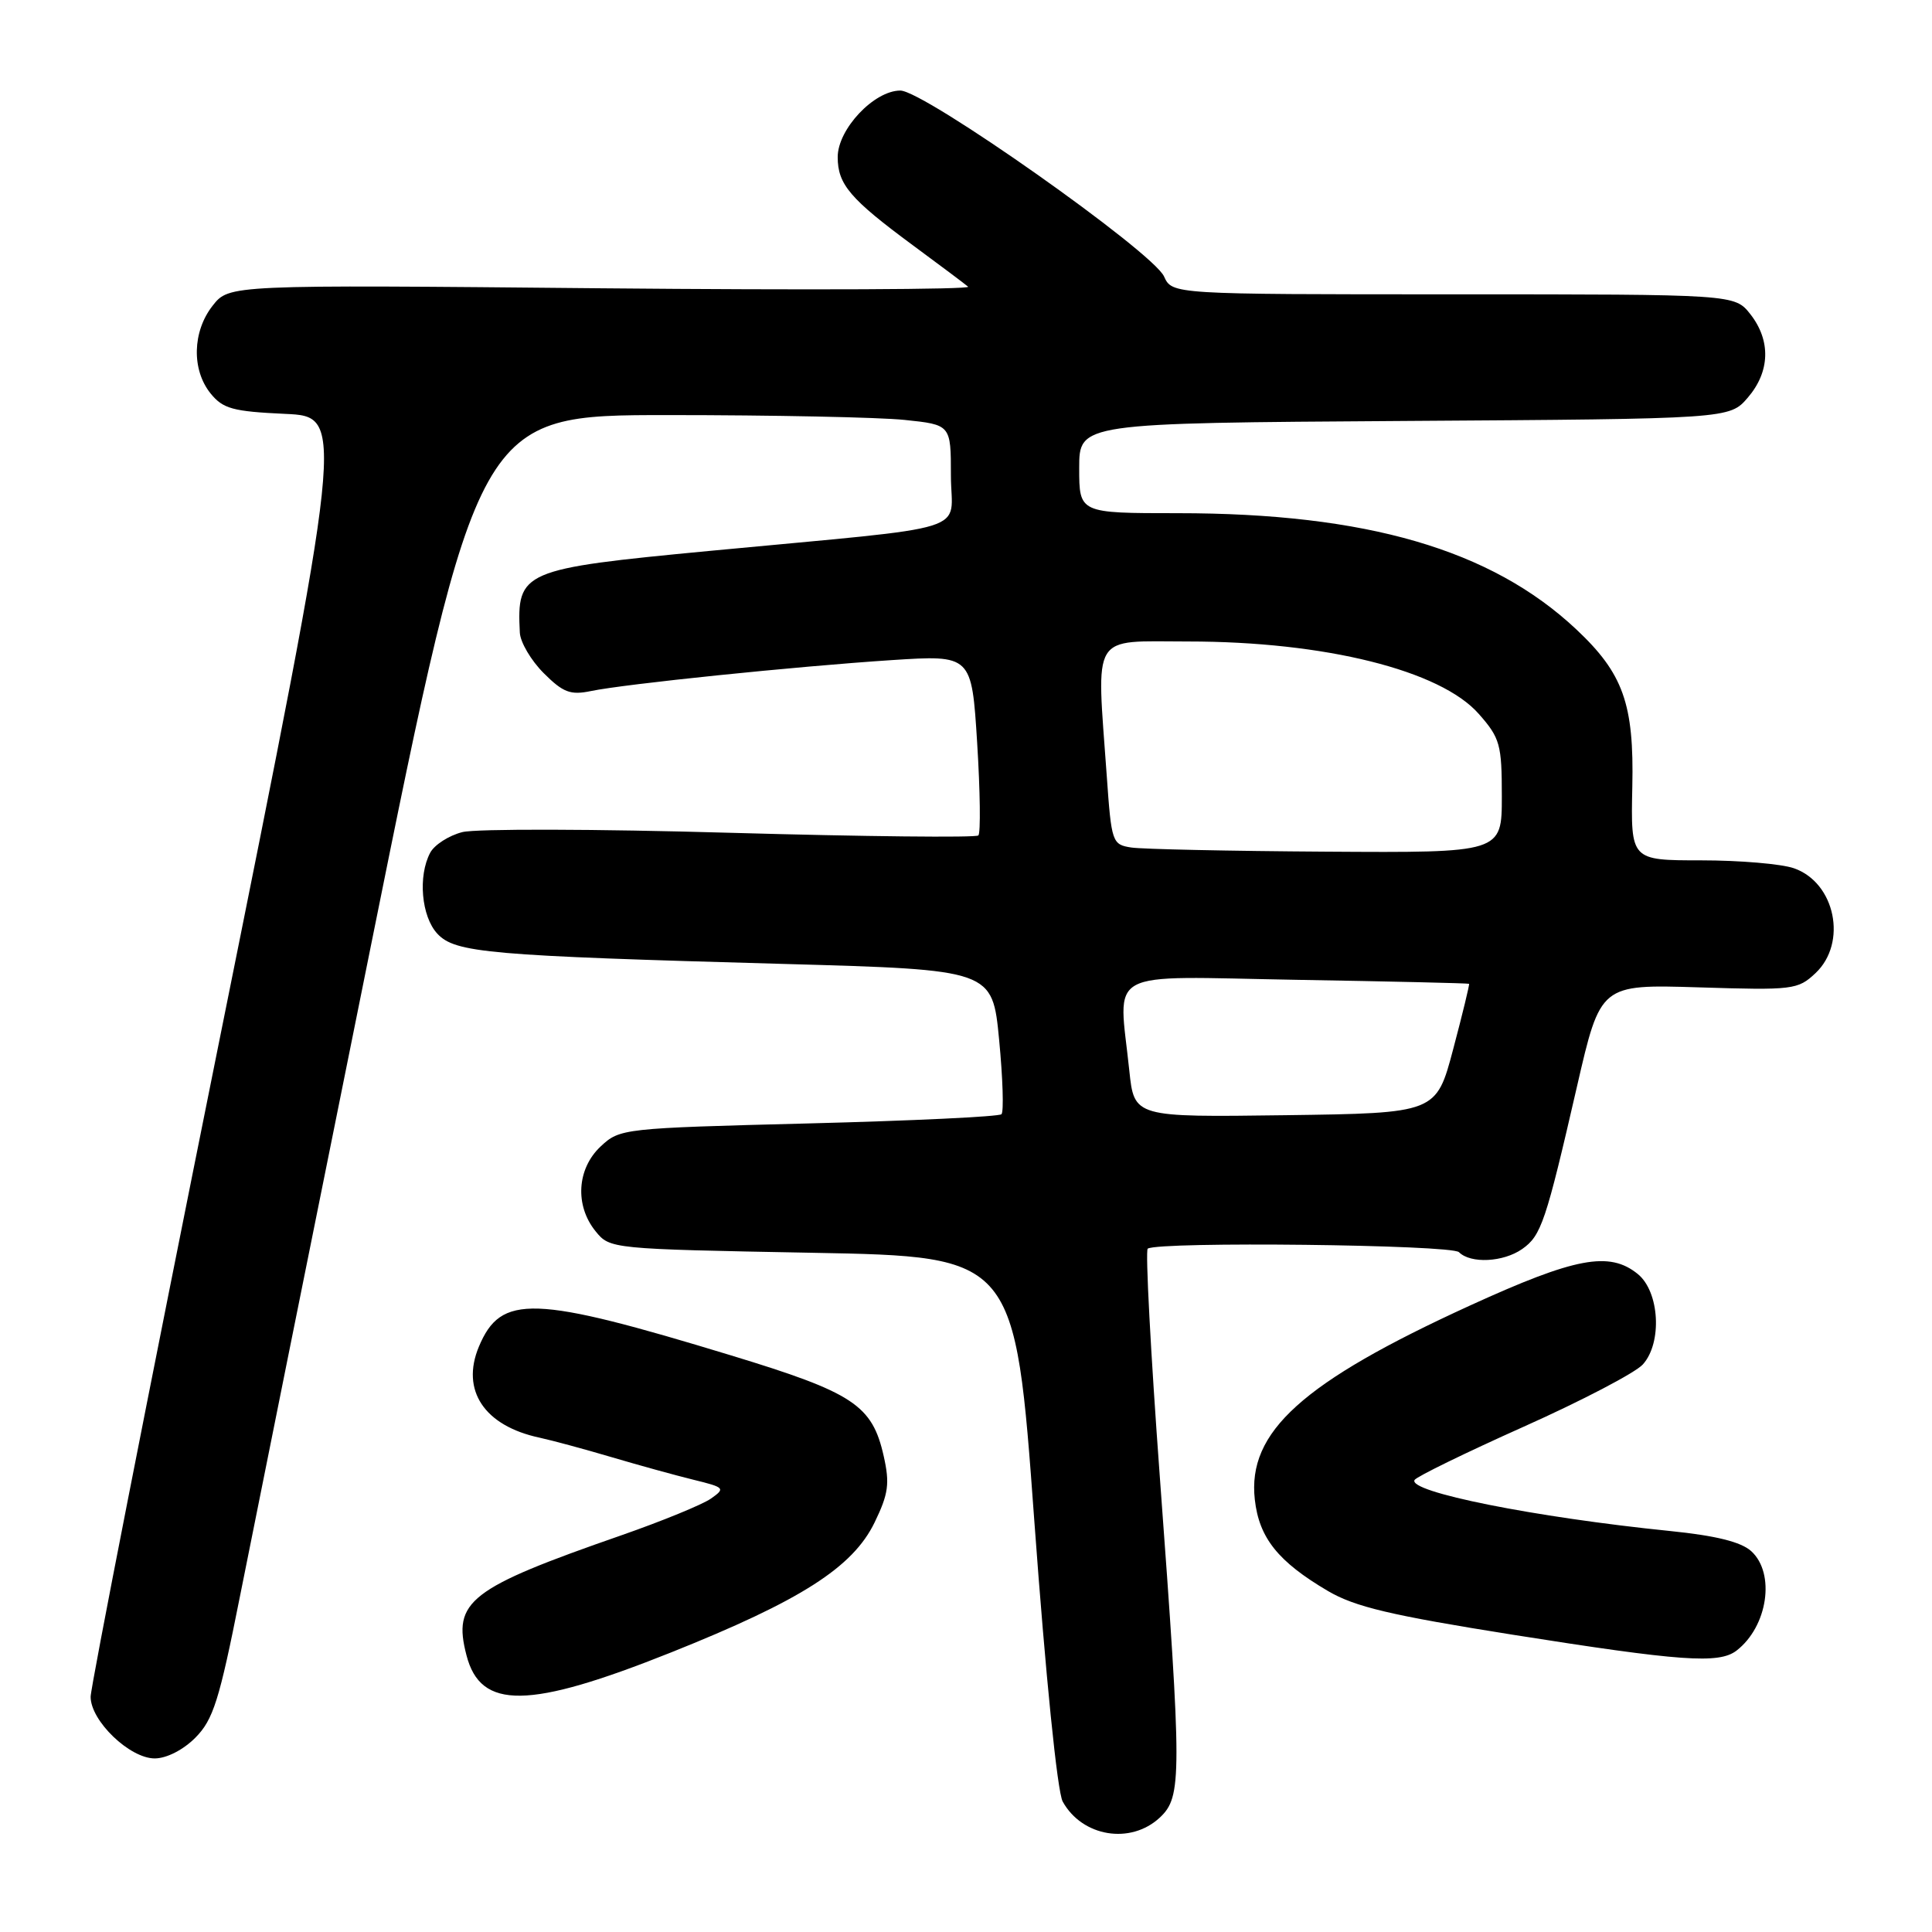 <?xml version="1.0" encoding="UTF-8" standalone="no"?>
<!DOCTYPE svg PUBLIC "-//W3C//DTD SVG 1.1//EN" "http://www.w3.org/Graphics/SVG/1.1/DTD/svg11.dtd" >
<svg xmlns="http://www.w3.org/2000/svg" xmlns:xlink="http://www.w3.org/1999/xlink" version="1.1" viewBox="0 0 256 256">
 <g >
 <path fill="currentColor"
d=" M 153.69 240.83 C 156.62 238.07 156.62 235.47 153.68 195.66 C 152.47 179.25 151.75 165.66 152.08 165.45 C 153.65 164.48 192.32 164.92 193.32 165.92 C 194.87 167.47 199.20 167.25 201.70 165.50 C 204.22 163.73 204.83 161.92 208.96 143.96 C 212.07 130.43 212.07 130.43 225.09 130.83 C 237.58 131.22 238.22 131.15 240.56 128.95 C 244.82 124.94 243.19 116.96 237.71 115.05 C 236.06 114.47 230.51 114.00 225.39 114.00 C 216.08 114.00 216.08 114.00 216.29 104.25 C 216.53 93.27 215.09 89.23 208.84 83.37 C 197.58 72.81 181.07 68.00 156.06 68.00 C 143.00 68.00 143.00 68.00 143.00 62.03 C 143.00 56.06 143.00 56.06 186.09 55.78 C 229.17 55.50 229.17 55.50 231.59 52.69 C 234.55 49.25 234.67 45.13 231.93 41.63 C 229.85 39.00 229.85 39.00 192.59 39.00 C 155.32 39.00 155.32 39.00 154.24 36.63 C 152.75 33.36 122.45 12.00 119.30 12.00 C 115.82 12.00 111.00 17.11 111.00 20.81 C 111.00 24.44 112.64 26.36 121.00 32.53 C 124.58 35.17 127.85 37.62 128.28 37.99 C 128.71 38.36 106.85 38.45 79.71 38.20 C 30.36 37.73 30.36 37.73 28.18 40.50 C 25.49 43.92 25.37 48.99 27.90 52.13 C 29.55 54.17 30.86 54.52 37.77 54.84 C 45.73 55.20 45.73 55.20 28.87 138.85 C 19.60 184.86 12.01 223.55 12.01 224.83 C 12.00 228.02 17.18 233.00 20.50 233.00 C 22.07 233.00 24.28 231.87 25.89 230.25 C 28.25 227.87 29.06 225.32 31.80 211.50 C 33.55 202.70 41.36 163.89 49.16 125.25 C 63.34 55.00 63.34 55.00 88.52 55.00 C 102.37 55.00 116.47 55.29 119.85 55.64 C 126.00 56.28 126.00 56.28 126.00 63.00 C 126.00 70.80 129.88 69.59 94.00 73.00 C 69.13 75.37 68.47 75.66 68.88 83.83 C 68.95 85.11 70.37 87.52 72.04 89.19 C 74.61 91.76 75.58 92.13 78.29 91.57 C 82.79 90.63 105.45 88.30 118.12 87.47 C 128.75 86.78 128.75 86.78 129.48 98.45 C 129.88 104.87 129.95 110.38 129.64 110.70 C 129.33 111.01 114.54 110.85 96.79 110.35 C 79.03 109.84 63.04 109.80 61.26 110.26 C 59.48 110.71 57.57 111.94 57.01 112.98 C 55.36 116.07 55.83 121.44 57.95 123.72 C 60.32 126.26 64.66 126.64 104.00 127.73 C 131.50 128.50 131.50 128.50 132.39 137.78 C 132.88 142.88 133.02 147.32 132.70 147.64 C 132.37 147.96 120.87 148.51 107.14 148.86 C 82.49 149.49 82.13 149.53 79.58 151.92 C 76.44 154.87 76.15 159.73 78.91 163.14 C 80.81 165.49 80.94 165.50 107.66 166.00 C 134.50 166.50 134.50 166.50 137.05 201.50 C 138.56 222.17 140.10 237.40 140.81 238.71 C 143.39 243.39 149.82 244.45 153.69 240.83 Z  M 88.91 218.96 C 106.10 212.09 113.00 207.69 115.89 201.73 C 117.73 197.94 117.91 196.57 117.10 192.96 C 115.58 186.18 113.10 184.54 96.91 179.61 C 70.61 171.60 66.38 171.45 63.45 178.45 C 61.04 184.24 64.18 188.94 71.50 190.50 C 73.15 190.86 77.42 192.01 81.00 193.07 C 84.58 194.13 89.47 195.48 91.87 196.07 C 96.04 197.09 96.15 197.21 94.19 198.58 C 93.06 199.37 87.71 201.56 82.32 203.44 C 62.17 210.45 59.95 212.17 61.81 219.33 C 63.68 226.58 70.05 226.49 88.91 218.96 Z  M 230.09 218.72 C 234.24 215.53 235.28 208.47 232.04 205.53 C 230.69 204.31 227.34 203.48 221.32 202.87 C 203.36 201.05 186.47 197.67 187.44 196.10 C 187.71 195.66 194.22 192.48 201.91 189.04 C 209.60 185.60 216.70 181.89 217.68 180.80 C 220.28 177.93 219.90 171.15 217.01 168.81 C 213.25 165.76 208.74 166.61 194.78 172.99 C 172.56 183.15 165.26 189.73 166.27 198.71 C 166.84 203.79 169.36 206.93 175.95 210.81 C 179.54 212.92 184.28 214.04 200.45 216.61 C 222.76 220.14 227.76 220.50 230.09 218.72 Z  M 149.64 141.87 C 148.21 128.15 145.95 129.38 171.75 129.83 C 184.26 130.04 194.57 130.28 194.66 130.36 C 194.74 130.44 193.80 134.32 192.56 139.00 C 190.31 147.50 190.31 147.50 170.30 147.77 C 150.29 148.04 150.29 148.04 149.64 141.87 Z  M 149.90 112.30 C 147.37 111.91 147.27 111.63 146.65 102.79 C 145.28 83.57 144.42 85.00 157.43 85.00 C 175.56 85.00 190.88 88.82 195.95 94.60 C 198.77 97.80 199.00 98.64 199.00 105.53 C 199.00 113.00 199.00 113.00 175.75 112.85 C 162.96 112.77 151.33 112.52 149.90 112.30 Z "/>
</g>
</svg>